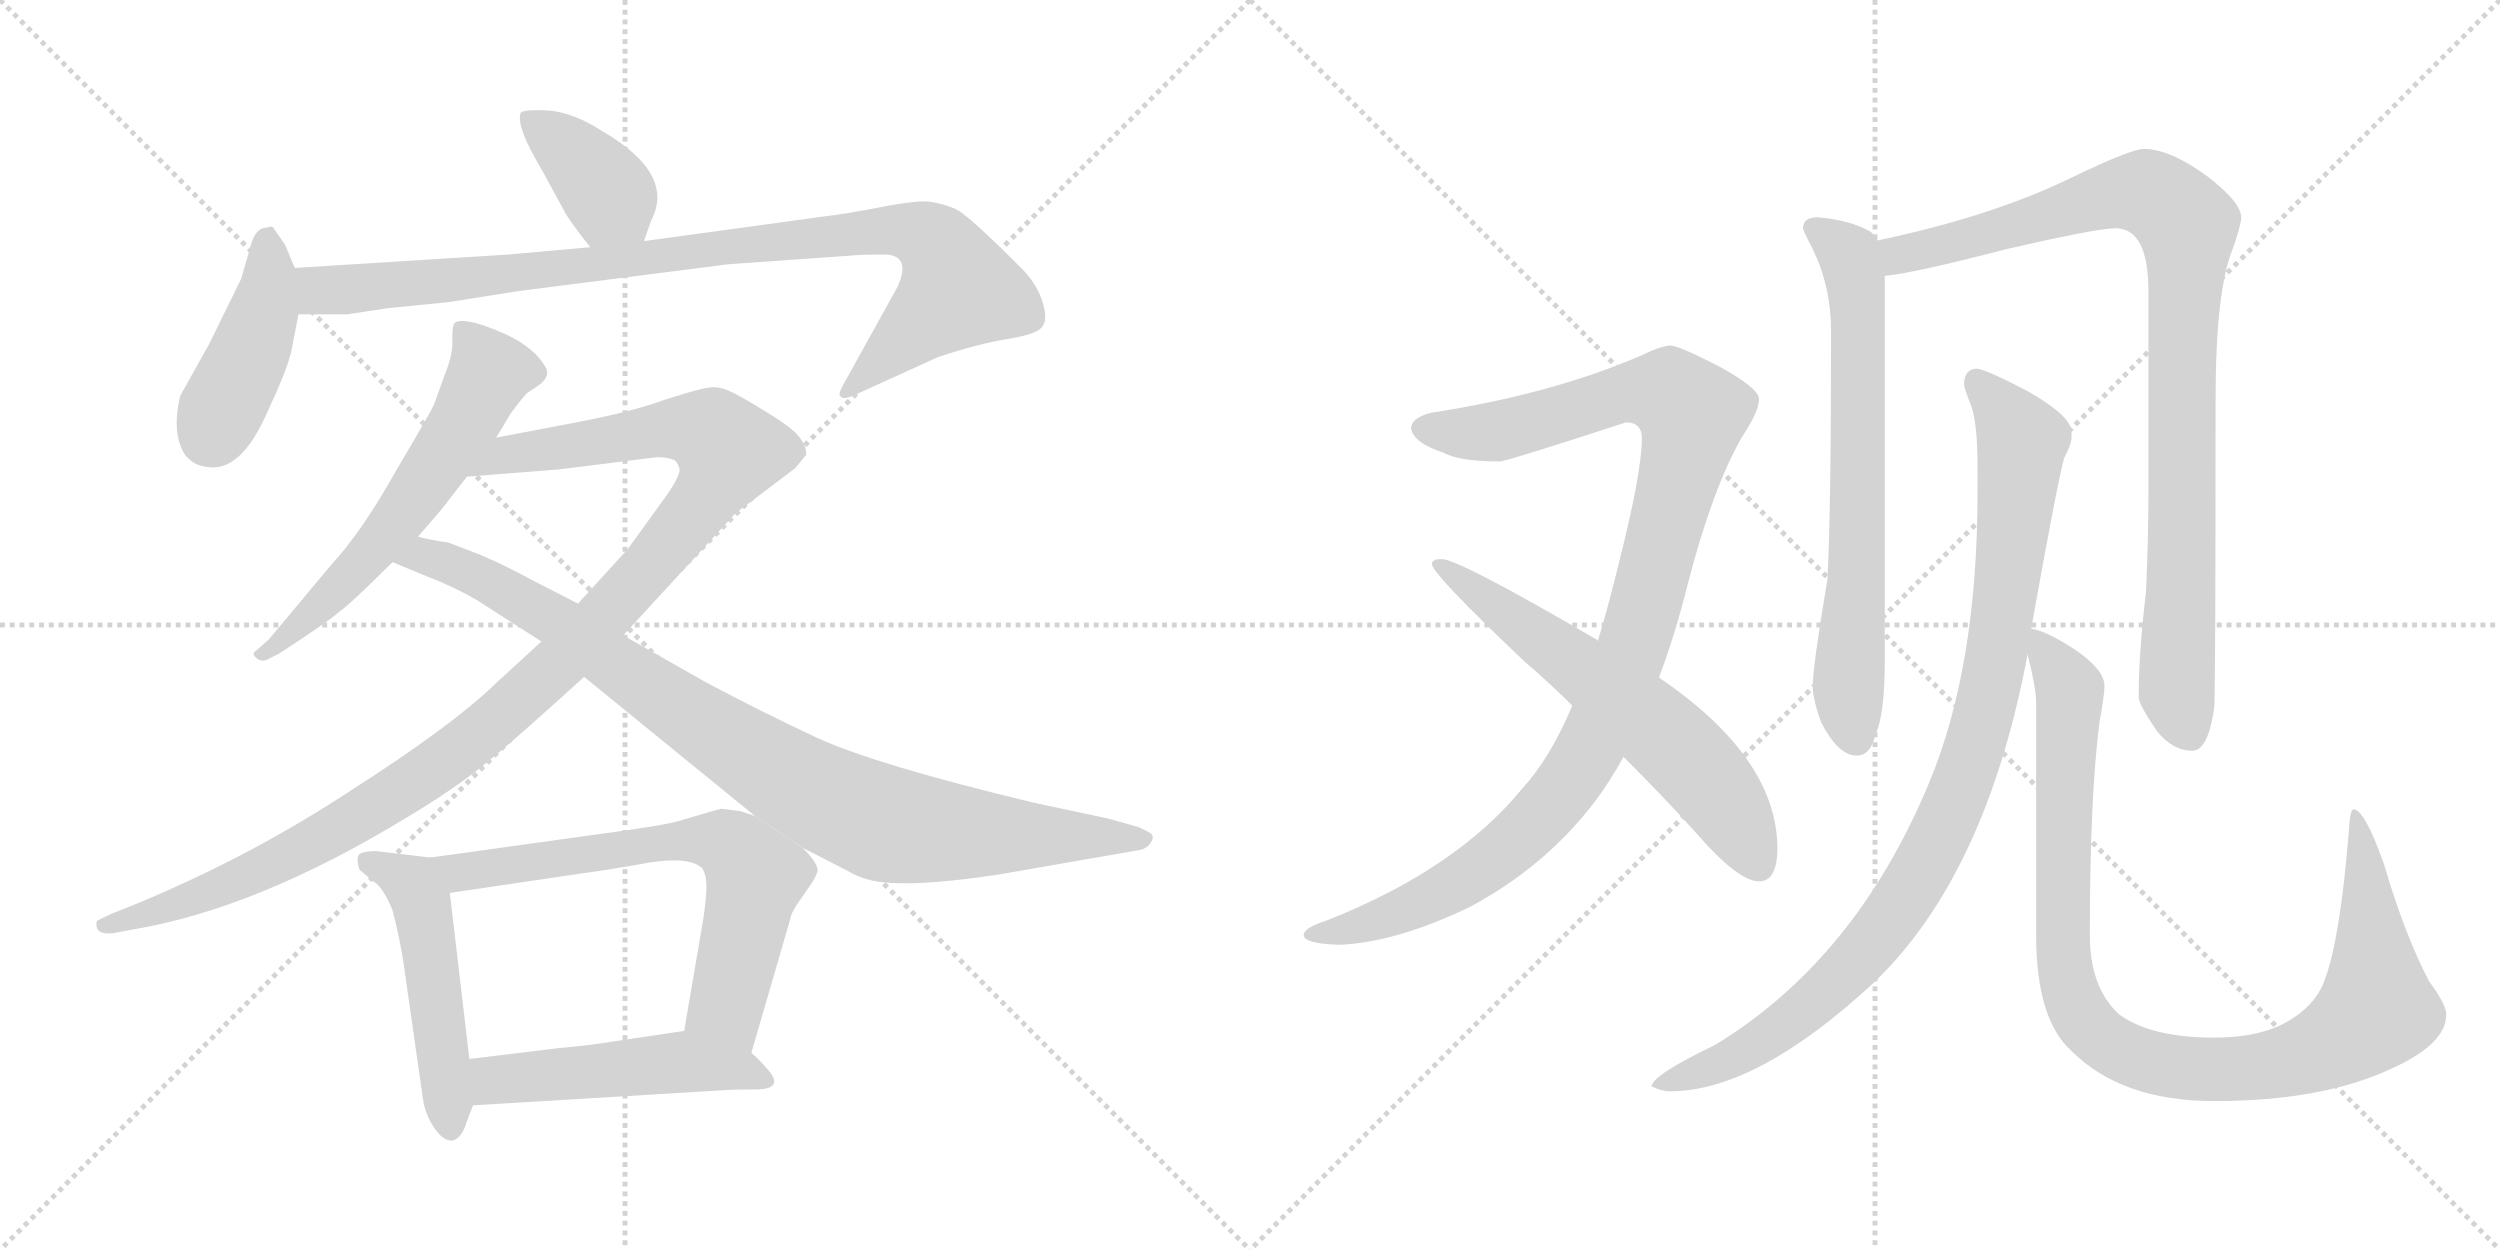 <svg version="1.1" viewBox="0 0 2048 1024" xmlns="http://www.w3.org/2000/svg">
  <g stroke="lightgray" stroke-dasharray="1,1" stroke-width="1" transform="scale(4, 4)">
    <line x1="0" y1="0" x2="256" y2="256"></line>
    <line x1="256" y1="0" x2="0" y2="256"></line>
    <line x1="128" y1="0" x2="128" y2="256"></line>
    <line x1="0" y1="128" x2="256" y2="128"></line>
    <line x1="256" y1="0" x2="512" y2="256"></line>
    <line x1="512" y1="0" x2="256" y2="256"></line>
    <line x1="384" y1="0" x2="384" y2="256"></line>
    <line x1="256" y1="128" x2="512" y2="128"></line>
  </g>
<g transform="scale(1, -1) translate(0, -850)">
   <style type="text/css">
    @keyframes keyframes0 {
      from {
       stroke: black;
       stroke-dashoffset: 385;
       stroke-width: 128;
       }
       56% {
       animation-timing-function: step-end;
       stroke: black;
       stroke-dashoffset: 0;
       stroke-width: 128;
       }
       to {
       stroke: black;
       stroke-width: 1024;
       }
       }
       #make-me-a-hanzi-animation-0 {
         animation: keyframes0 0.563s both;
         animation-delay: 0s;
         animation-timing-function: linear;
       }
    @keyframes keyframes1 {
      from {
       stroke: black;
       stroke-dashoffset: 423;
       stroke-width: 128;
       }
       58% {
       animation-timing-function: step-end;
       stroke: black;
       stroke-dashoffset: 0;
       stroke-width: 128;
       }
       to {
       stroke: black;
       stroke-width: 1024;
       }
       }
       #make-me-a-hanzi-animation-1 {
         animation: keyframes1 0.594s both;
         animation-delay: 0.563s;
         animation-timing-function: linear;
       }
    @keyframes keyframes2 {
      from {
       stroke: black;
       stroke-dashoffset: 949;
       stroke-width: 128;
       }
       76% {
       animation-timing-function: step-end;
       stroke: black;
       stroke-dashoffset: 0;
       stroke-width: 128;
       }
       to {
       stroke: black;
       stroke-width: 1024;
       }
       }
       #make-me-a-hanzi-animation-2 {
         animation: keyframes2 1.022s both;
         animation-delay: 1.158s;
         animation-timing-function: linear;
       }
    @keyframes keyframes3 {
      from {
       stroke: black;
       stroke-dashoffset: 596;
       stroke-width: 128;
       }
       66% {
       animation-timing-function: step-end;
       stroke: black;
       stroke-dashoffset: 0;
       stroke-width: 128;
       }
       to {
       stroke: black;
       stroke-width: 1024;
       }
       }
       #make-me-a-hanzi-animation-3 {
         animation: keyframes3 0.735s both;
         animation-delay: 2.18s;
         animation-timing-function: linear;
       }
    @keyframes keyframes4 {
      from {
       stroke: black;
       stroke-dashoffset: 1132;
       stroke-width: 128;
       }
       79% {
       animation-timing-function: step-end;
       stroke: black;
       stroke-dashoffset: 0;
       stroke-width: 128;
       }
       to {
       stroke: black;
       stroke-width: 1024;
       }
       }
       #make-me-a-hanzi-animation-4 {
         animation: keyframes4 1.171s both;
         animation-delay: 2.915s;
         animation-timing-function: linear;
       }
    @keyframes keyframes5 {
      from {
       stroke: black;
       stroke-dashoffset: 922;
       stroke-width: 128;
       }
       75% {
       animation-timing-function: step-end;
       stroke: black;
       stroke-dashoffset: 0;
       stroke-width: 128;
       }
       to {
       stroke: black;
       stroke-width: 1024;
       }
       }
       #make-me-a-hanzi-animation-5 {
         animation: keyframes5 1s both;
         animation-delay: 4.086s;
         animation-timing-function: linear;
       }
    @keyframes keyframes6 {
      from {
       stroke: black;
       stroke-dashoffset: 498;
       stroke-width: 128;
       }
       62% {
       animation-timing-function: step-end;
       stroke: black;
       stroke-dashoffset: 0;
       stroke-width: 128;
       }
       to {
       stroke: black;
       stroke-width: 1024;
       }
       }
       #make-me-a-hanzi-animation-6 {
         animation: keyframes6 0.655s both;
         animation-delay: 5.086s;
         animation-timing-function: linear;
       }
    @keyframes keyframes7 {
      from {
       stroke: black;
       stroke-dashoffset: 674;
       stroke-width: 128;
       }
       69% {
       animation-timing-function: step-end;
       stroke: black;
       stroke-dashoffset: 0;
       stroke-width: 128;
       }
       to {
       stroke: black;
       stroke-width: 1024;
       }
       }
       #make-me-a-hanzi-animation-7 {
         animation: keyframes7 0.799s both;
         animation-delay: 5.742s;
         animation-timing-function: linear;
       }
    @keyframes keyframes8 {
      from {
       stroke: black;
       stroke-dashoffset: 495;
       stroke-width: 128;
       }
       62% {
       animation-timing-function: step-end;
       stroke: black;
       stroke-dashoffset: 0;
       stroke-width: 128;
       }
       to {
       stroke: black;
       stroke-width: 1024;
       }
       }
       #make-me-a-hanzi-animation-8 {
         animation: keyframes8 0.653s both;
         animation-delay: 6.54s;
         animation-timing-function: linear;
       }
    @keyframes keyframes9 {
      from {
       stroke: black;
       stroke-dashoffset: 1059;
       stroke-width: 128;
       }
       78% {
       animation-timing-function: step-end;
       stroke: black;
       stroke-dashoffset: 0;
       stroke-width: 128;
       }
       to {
       stroke: black;
       stroke-width: 1024;
       }
       }
       #make-me-a-hanzi-animation-9 {
         animation: keyframes9 1.112s both;
         animation-delay: 7.193s;
         animation-timing-function: linear;
       }
    @keyframes keyframes10 {
      from {
       stroke: black;
       stroke-dashoffset: 620;
       stroke-width: 128;
       }
       67% {
       animation-timing-function: step-end;
       stroke: black;
       stroke-dashoffset: 0;
       stroke-width: 128;
       }
       to {
       stroke: black;
       stroke-width: 1024;
       }
       }
       #make-me-a-hanzi-animation-10 {
         animation: keyframes10 0.755s both;
         animation-delay: 8.305s;
         animation-timing-function: linear;
       }
    @keyframes keyframes11 {
      from {
       stroke: black;
       stroke-dashoffset: 689;
       stroke-width: 128;
       }
       69% {
       animation-timing-function: step-end;
       stroke: black;
       stroke-dashoffset: 0;
       stroke-width: 128;
       }
       to {
       stroke: black;
       stroke-width: 1024;
       }
       }
       #make-me-a-hanzi-animation-11 {
         animation: keyframes11 0.811s both;
         animation-delay: 9.059s;
         animation-timing-function: linear;
       }
    @keyframes keyframes12 {
      from {
       stroke: black;
       stroke-dashoffset: 938;
       stroke-width: 128;
       }
       75% {
       animation-timing-function: step-end;
       stroke: black;
       stroke-dashoffset: 0;
       stroke-width: 128;
       }
       to {
       stroke: black;
       stroke-width: 1024;
       }
       }
       #make-me-a-hanzi-animation-12 {
         animation: keyframes12 1.013s both;
         animation-delay: 9.87s;
         animation-timing-function: linear;
       }
    @keyframes keyframes13 {
      from {
       stroke: black;
       stroke-dashoffset: 965;
       stroke-width: 128;
       }
       76% {
       animation-timing-function: step-end;
       stroke: black;
       stroke-dashoffset: 0;
       stroke-width: 128;
       }
       to {
       stroke: black;
       stroke-width: 1024;
       }
       }
       #make-me-a-hanzi-animation-13 {
         animation: keyframes13 1.035s both;
         animation-delay: 10.883s;
         animation-timing-function: linear;
       }
    @keyframes keyframes14 {
      from {
       stroke: black;
       stroke-dashoffset: 1005;
       stroke-width: 128;
       }
       77% {
       animation-timing-function: step-end;
       stroke: black;
       stroke-dashoffset: 0;
       stroke-width: 128;
       }
       to {
       stroke: black;
       stroke-width: 1024;
       }
       }
       #make-me-a-hanzi-animation-14 {
         animation: keyframes14 1.068s both;
         animation-delay: 11.919s;
         animation-timing-function: linear;
       }
</style>
<path d="M 527.5 652.5 L 533.5 669.5 Q 553.5 707.5 493.5 742.5 Q 470.5 757.5 449.5 759.5 Q 428.5 760.5 426.5 757.5 Q 422.5 746.5 443.5 711.5 L 461.5 678.5 Q 464.5 671.5 483.5 647.5 C 502.5 623.5 517.5 624.5 527.5 652.5 Z" fill="lightgray"></path> 
<path d="M 241.5 630.5 L 233.5 649.5 L 224.5 662.5 Q 223.5 665.5 218.5 663.5 Q 210.5 663.5 206.5 652.5 L 197.5 621.5 L 171.5 568.5 L 147.5 525.5 Q 140.5 494.5 151.5 477.5 Q 158.5 468.5 169.5 467.5 Q 197.5 462.5 219.5 513.5 Q 234.5 545.5 238.5 561.5 L 244.5 592.5 L 241.5 630.5 Z" fill="lightgray"></path> 
<path d="M 483.5 647.5 L 416.5 641.5 L 241.5 630.5 C 211.5 628.5 214.5 592.5 244.5 592.5 L 284.5 592.5 L 317.5 597.5 L 367.5 602.5 L 424.5 611.5 L 596.5 633.5 L 695.5 640.5 Q 704.5 641.5 725.5 641.5 Q 746.5 640.5 735.5 615.5 L 694.5 541.5 Q 685.5 526.5 688.5 525.5 Q 690.5 521.5 702.5 527.5 L 768.5 557.5 Q 801.5 568.5 826.5 572.5 Q 851.5 576.5 854.5 583.5 Q 858.5 589.5 853.5 604.5 Q 848.5 618.5 836.5 630.5 Q 793.5 673.5 783.5 678.5 Q 774.5 682.5 763.5 684.5 Q 753.5 686.5 722.5 680.5 Q 691.5 674.5 673.5 672.5 L 527.5 652.5 L 483.5 647.5 Z" fill="lightgray"></path> 
<path d="M 406.5 491.5 L 418.5 511.5 Q 430.5 527.5 432.5 528.5 L 441.5 534.5 Q 452.5 542.5 445.5 551.5 Q 434.5 568.5 406.5 579.5 Q 379.5 590.5 372.5 585.5 Q 370.5 583.5 370.5 572.5 Q 371.5 560.5 364.5 543.5 L 355.5 518.5 Q 353.5 513.5 324.5 464.5 Q 296.5 414.5 271.5 387.5 L 220.5 326.5 L 210.5 317.5 Q 205.5 314.5 209.5 311.5 Q 213.5 307.5 218.5 309.5 L 228.5 314.5 Q 268.5 340.5 277.5 348.5 Q 287.5 355.5 321.5 389.5 L 342.5 410.5 L 361.5 432.5 L 382.5 459.5 L 406.5 491.5 Z" fill="lightgray"></path> 
<path d="M 443.5 324.5 L 406.5 290.5 Q 370.5 255.5 287.5 202.5 Q 205.5 148.5 111.5 109.5 L 91.5 101.5 Q 80.5 96.5 79.5 95.5 Q 78.5 93.5 79.5 89.5 Q 81.5 84.5 92.5 85.5 L 108.5 88.5 Q 210.5 105.5 333.5 180.5 Q 370.5 202.5 396.5 223.5 Q 422.5 244.5 478.5 295.5 L 510.5 329.5 L 602.5 429.5 L 651.5 466.5 L 660.5 477.5 Q 660.5 485.5 653.5 493.5 Q 646.5 501.5 624.5 514.5 Q 603.5 527.5 595.5 530.5 Q 588.5 533.5 580.5 532.5 Q 572.5 531.5 544.5 522.5 Q 517.5 512.5 469.5 503.5 L 406.5 491.5 C 377.5 485.5 352.5 457.5 382.5 459.5 L 458.5 465.5 L 538.5 475.5 Q 545.5 475.5 551.5 473.5 Q 554.5 472.5 556.5 466.5 Q 558.5 460.5 540.5 436.5 L 514.5 400.5 L 473.5 355.5 L 443.5 324.5 Z" fill="lightgray"></path> 
<path d="M 390.5 358.5 L 443.5 324.5 L 478.5 295.5 L 618.5 181.5 L 657.5 155.5 L 694.5 136.5 Q 710.5 126.5 736.5 126.5 Q 763.5 125.5 817.5 133.5 L 932.5 153.5 Q 939.5 154.5 942.5 159.5 Q 945.5 163.5 943.5 166.5 Q 941.5 168.5 932.5 172.5 L 907.5 179.5 L 846.5 192.5 Q 717.5 223.5 669.5 245.5 Q 622.5 267.5 577.5 291.5 L 510.5 329.5 L 473.5 355.5 L 436.5 374.5 Q 414.5 386.5 393.5 395.5 L 367.5 405.5 Q 347.5 408.5 342.5 410.5 C 313.5 416.5 293.5 400.5 321.5 389.5 L 350.5 377.5 Q 371.5 369.5 390.5 358.5 Z" fill="lightgray"></path> 
<path d="M 352.5 147.5 L 310.5 152.5 Q 305.5 153.5 296.5 151.5 Q 290.5 149.5 294.5 137.5 L 306.5 127.5 Q 313.5 123.5 321.5 104.5 Q 327.5 81.5 330.5 61.5 L 346.5 -50.5 Q 348.5 -63.5 355.5 -73.5 Q 362.5 -84.5 370.5 -84.5 Q 378.5 -82.5 382.5 -68.5 L 387.5 -55.5 L 384.5 -17.5 L 368.5 118.5 C 365.5 145.5 365.5 145.5 352.5 147.5 Z" fill="lightgray"></path> 
<path d="M 618.5 181.5 L 606.5 185.5 L 590.5 187.5 L 559.5 178.5 Q 548.5 174.5 503.5 168.5 L 352.5 147.5 C 322.5 143.5 338.5 114.5 368.5 118.5 L 476.5 134.5 Q 499.5 137.5 532.5 143.5 Q 565.5 148.5 575.5 138.5 Q 578.5 132.5 578.5 127.5 Q 579.5 121.5 576.5 99.5 L 560.5 5.5 C 555.5 -24.5 607.5 -41.5 615.5 -12.5 L 647.5 97.5 Q 647.5 100.5 652.5 108.5 L 661.5 121.5 Q 667.5 129.5 669.5 135.5 Q 671.5 141.5 657.5 155.5 L 618.5 181.5 Z" fill="lightgray"></path> 
<path d="M 387.5 -55.5 L 586.5 -43.5 Q 596.5 -42.5 618.5 -42.5 Q 644.5 -42.5 627.5 -24.5 Q 620.5 -16.5 615.5 -12.5 C 593.5 7.5 590.5 9.5 560.5 5.5 L 493.5 -4.5 Q 481.5 -6.5 458.5 -8.5 L 384.5 -17.5 C 354.5 -21.5 357.5 -57.5 387.5 -55.5 Z" fill="lightgray"></path> 
<path d="M 1368.0 567.0 Q 1359.0 566.0 1345.0 559.0 Q 1271.0 527.0 1173.0 512.0 Q 1156.0 508.0 1156.0 499.0 Q 1158.0 487.0 1183.0 479.0 Q 1195.0 472.0 1229.0 472.0 Q 1237.0 473.0 1332.0 504.0 Q 1345.0 504.0 1345.0 491.0 Q 1345.0 463.0 1326.0 388.0 Q 1318.0 355.0 1309.0 325.0 L 1288.0 272.0 Q 1270.0 229.0 1247.0 204.0 Q 1193.0 138.0 1087.0 96.0 Q 1068.0 90.0 1068.0 84.0 Q 1068.0 77.0 1097.0 76.0 Q 1144.0 78.0 1204.0 107.0 Q 1266.0 140.0 1307.0 194.0 Q 1319.0 210.0 1330.0 230.0 L 1359.0 295.0 Q 1372.0 329.0 1383.0 373.0 Q 1403.0 450.0 1427.0 492.0 Q 1441.0 513.0 1441.0 523.0 Q 1441.0 532.0 1408.0 550.0 Q 1375.0 567.0 1368.0 567.0 Z" fill="lightgray"></path> 
<path d="M 1309.0 325.0 L 1308.0 326.0 Q 1195.0 392.0 1181.0 392.0 Q 1173.0 392.0 1173.0 388.0 Q 1173.0 380.0 1249.0 308.0 Q 1270.0 290.0 1288.0 272.0 L 1330.0 230.0 Q 1365.0 195.0 1390.0 167.0 Q 1424.0 128.0 1441.0 128.0 Q 1456.0 128.0 1456.0 155.0 Q 1456.0 229.0 1359.0 295.0 L 1309.0 325.0 Z" fill="lightgray"></path> 
<path d="M 1489.0 672.0 Q 1477.0 672.0 1477.0 663.0 Q 1477.0 661.0 1485.0 646.0 Q 1500.0 615.0 1500.0 579.0 Q 1500.0 429.0 1497.0 375.0 Q 1485.0 304.0 1485.0 288.0 Q 1485.0 277.0 1492.0 258.0 Q 1506.0 231.0 1521.0 231.0 Q 1532.0 231.0 1536.0 247.0 Q 1544.0 264.0 1544.0 308.0 L 1544.0 624.0 L 1538.0 653.0 Q 1536.0 658.0 1531.0 661.0 Q 1514.0 670.0 1489.0 672.0 Z" fill="lightgray"></path> 
<path d="M 1544.0 624.0 Q 1567.0 626.0 1644.0 646.0 Q 1718.0 663.0 1733.0 663.0 Q 1760.0 663.0 1760.0 611.0 L 1760.0 448.0 Q 1760.0 410.0 1758.0 365.0 Q 1752.0 315.0 1752.0 279.0 Q 1752.0 273.0 1767.0 251.0 Q 1780.0 235.0 1796.0 235.0 Q 1809.0 235.0 1814.0 271.0 Q 1815.0 299.0 1815.0 522.0 Q 1815.0 612.0 1829.0 646.0 Q 1836.0 666.0 1836.0 672.0 Q 1836.0 684.0 1809.0 705.0 Q 1778.0 728.0 1756.0 728.0 Q 1746.0 728.0 1698.0 705.0 Q 1633.0 673.0 1538.0 653.0 C 1509.0 647.0 1514.0 619.0 1544.0 624.0 Z" fill="lightgray"></path> 
<path d="M 1620.0 548.0 Q 1609.0 548.0 1609.0 535.0 Q 1609.0 532.0 1615.0 517.0 Q 1620.0 502.0 1620.0 468.0 L 1620.0 447.0 Q 1620.0 303.0 1580.0 208.0 Q 1520.0 64.0 1405.0 -6.0 Q 1353.0 -31.0 1353.0 -40.0 Q 1361.0 -44.0 1368.0 -44.0 Q 1439.0 -44.0 1535.0 45.0 Q 1627.0 133.0 1661.0 314.0 L 1664.0 335.0 Q 1685.0 453.0 1691.0 475.0 Q 1697.0 486.0 1697.0 492.0 L 1697.0 496.0 Q 1697.0 509.0 1662.0 529.0 Q 1630.0 546.0 1620.0 548.0 Z" fill="lightgray"></path> 
<path d="M 1661.0 314.0 Q 1668.0 286.0 1668.0 275.0 L 1668.0 84.0 Q 1668.0 15.0 1697.0 -11.0 Q 1738.0 -52.0 1814.0 -52.0 Q 1903.0 -52.0 1960.0 -25.0 Q 2004.0 -5.0 2004.0 19.0 Q 2004.0 27.0 1990.0 46.0 Q 1970.0 84.0 1953.0 142.0 Q 1937.0 187.0 1928.0 187.0 Q 1925.0 187.0 1924.0 167.0 Q 1917.0 82.0 1905.0 49.0 Q 1899.0 30.0 1880.0 17.0 Q 1856.0 0.0 1814.0 0.0 Q 1762.0 0.0 1736.0 19.0 Q 1712.0 41.0 1712.0 84.0 Q 1712.0 198.0 1720.0 259.0 Q 1724.0 281.0 1724.0 288.0 Q 1724.0 301.0 1701.0 317.0 Q 1677.0 333.0 1664.0 335.0 C 1656.0 338.0 1656.0 338.0 1661.0 314.0 Z" fill="lightgray"></path> 
      <clipPath id="make-me-a-hanzi-clip-0">
      <path d="M 527.5 652.5 L 533.5 669.5 Q 553.5 707.5 493.5 742.5 Q 470.5 757.5 449.5 759.5 Q 428.5 760.5 426.5 757.5 Q 422.5 746.5 443.5 711.5 L 461.5 678.5 Q 464.5 671.5 483.5 647.5 C 502.5 623.5 517.5 624.5 527.5 652.5 Z" fill="lightgray"></path>
      </clipPath>
      <path clip-path="url(#make-me-a-hanzi-clip-0)" d="M 431.5 753.5 L 484.5 709.5 L 519.5 660.5 " fill="none" id="make-me-a-hanzi-animation-0" stroke-dasharray="257 514" stroke-linecap="round"></path>

      <clipPath id="make-me-a-hanzi-clip-1">
      <path d="M 241.5 630.5 L 233.5 649.5 L 224.5 662.5 Q 223.5 665.5 218.5 663.5 Q 210.5 663.5 206.5 652.5 L 197.5 621.5 L 171.5 568.5 L 147.5 525.5 Q 140.5 494.5 151.5 477.5 Q 158.5 468.5 169.5 467.5 Q 197.5 462.5 219.5 513.5 Q 234.5 545.5 238.5 561.5 L 244.5 592.5 L 241.5 630.5 Z" fill="lightgray"></path>
      </clipPath>
      <path clip-path="url(#make-me-a-hanzi-clip-1)" d="M 219.5 650.5 L 216.5 596.5 L 171.5 492.5 " fill="none" id="make-me-a-hanzi-animation-1" stroke-dasharray="295 590" stroke-linecap="round"></path>

      <clipPath id="make-me-a-hanzi-clip-2">
      <path d="M 483.5 647.5 L 416.5 641.5 L 241.5 630.5 C 211.5 628.5 214.5 592.5 244.5 592.5 L 284.5 592.5 L 317.5 597.5 L 367.5 602.5 L 424.5 611.5 L 596.5 633.5 L 695.5 640.5 Q 704.5 641.5 725.5 641.5 Q 746.5 640.5 735.5 615.5 L 694.5 541.5 Q 685.5 526.5 688.5 525.5 Q 690.5 521.5 702.5 527.5 L 768.5 557.5 Q 801.5 568.5 826.5 572.5 Q 851.5 576.5 854.5 583.5 Q 858.5 589.5 853.5 604.5 Q 848.5 618.5 836.5 630.5 Q 793.5 673.5 783.5 678.5 Q 774.5 682.5 763.5 684.5 Q 753.5 686.5 722.5 680.5 Q 691.5 674.5 673.5 672.5 L 527.5 652.5 L 483.5 647.5 Z" fill="lightgray"></path>
      </clipPath>
      <path clip-path="url(#make-me-a-hanzi-clip-2)" d="M 249.5 624.5 L 260.5 612.5 L 287.5 612.5 L 704.5 659.5 L 735.5 661.5 L 761.5 654.5 L 771.5 645.5 L 784.5 613.5 L 695.5 527.5 " fill="none" id="make-me-a-hanzi-animation-2" stroke-dasharray="821 1642" stroke-linecap="round"></path>

      <clipPath id="make-me-a-hanzi-clip-3">
      <path d="M 406.5 491.5 L 418.5 511.5 Q 430.5 527.5 432.5 528.5 L 441.5 534.5 Q 452.5 542.5 445.5 551.5 Q 434.5 568.5 406.5 579.5 Q 379.5 590.5 372.5 585.5 Q 370.5 583.5 370.5 572.5 Q 371.5 560.5 364.5 543.5 L 355.5 518.5 Q 353.5 513.5 324.5 464.5 Q 296.5 414.5 271.5 387.5 L 220.5 326.5 L 210.5 317.5 Q 205.5 314.5 209.5 311.5 Q 213.5 307.5 218.5 309.5 L 228.5 314.5 Q 268.5 340.5 277.5 348.5 Q 287.5 355.5 321.5 389.5 L 342.5 410.5 L 361.5 432.5 L 382.5 459.5 L 406.5 491.5 Z" fill="lightgray"></path>
      </clipPath>
      <path clip-path="url(#make-me-a-hanzi-clip-3)" d="M 377.5 578.5 L 399.5 547.5 L 379.5 502.5 L 302.5 393.5 L 214.5 313.5 " fill="none" id="make-me-a-hanzi-animation-3" stroke-dasharray="468 936" stroke-linecap="round"></path>

      <clipPath id="make-me-a-hanzi-clip-4">
      <path d="M 443.5 324.5 L 406.5 290.5 Q 370.5 255.5 287.5 202.5 Q 205.5 148.5 111.5 109.5 L 91.5 101.5 Q 80.5 96.5 79.5 95.5 Q 78.5 93.5 79.5 89.5 Q 81.5 84.5 92.5 85.5 L 108.5 88.5 Q 210.5 105.5 333.5 180.5 Q 370.5 202.5 396.5 223.5 Q 422.5 244.5 478.5 295.5 L 510.5 329.5 L 602.5 429.5 L 651.5 466.5 L 660.5 477.5 Q 660.5 485.5 653.5 493.5 Q 646.5 501.5 624.5 514.5 Q 603.5 527.5 595.5 530.5 Q 588.5 533.5 580.5 532.5 Q 572.5 531.5 544.5 522.5 Q 517.5 512.5 469.5 503.5 L 406.5 491.5 C 377.5 485.5 352.5 457.5 382.5 459.5 L 458.5 465.5 L 538.5 475.5 Q 545.5 475.5 551.5 473.5 Q 554.5 472.5 556.5 466.5 Q 558.5 460.5 540.5 436.5 L 514.5 400.5 L 473.5 355.5 L 443.5 324.5 Z" fill="lightgray"></path>
      </clipPath>
      <path clip-path="url(#make-me-a-hanzi-clip-4)" d="M 389.5 462.5 L 413.5 477.5 L 548.5 498.5 L 575.5 497.5 L 597.5 480.5 L 577.5 442.5 L 530.5 383.5 L 454.5 303.5 L 377.5 236.5 L 286.5 175.5 L 216.5 138.5 L 87.5 92.5 " fill="none" id="make-me-a-hanzi-animation-4" stroke-dasharray="1004 2008" stroke-linecap="round"></path>

      <clipPath id="make-me-a-hanzi-clip-5">
      <path d="M 390.5 358.5 L 443.5 324.5 L 478.5 295.5 L 618.5 181.5 L 657.5 155.5 L 694.5 136.5 Q 710.5 126.5 736.5 126.5 Q 763.5 125.5 817.5 133.5 L 932.5 153.5 Q 939.5 154.5 942.5 159.5 Q 945.5 163.5 943.5 166.5 Q 941.5 168.5 932.5 172.5 L 907.5 179.5 L 846.5 192.5 Q 717.5 223.5 669.5 245.5 Q 622.5 267.5 577.5 291.5 L 510.5 329.5 L 473.5 355.5 L 436.5 374.5 Q 414.5 386.5 393.5 395.5 L 367.5 405.5 Q 347.5 408.5 342.5 410.5 C 313.5 416.5 293.5 400.5 321.5 389.5 L 350.5 377.5 Q 371.5 369.5 390.5 358.5 Z" fill="lightgray"></path>
      </clipPath>
      <path clip-path="url(#make-me-a-hanzi-clip-5)" d="M 330.5 390.5 L 356.5 392.5 L 406.5 369.5 L 457.5 340.5 L 611.5 232.5 L 709.5 180.5 L 773.5 168.5 L 935.5 164.5 " fill="none" id="make-me-a-hanzi-animation-5" stroke-dasharray="794 1588" stroke-linecap="round"></path>

      <clipPath id="make-me-a-hanzi-clip-6">
      <path d="M 352.5 147.5 L 310.5 152.5 Q 305.5 153.5 296.5 151.5 Q 290.5 149.5 294.5 137.5 L 306.5 127.5 Q 313.5 123.5 321.5 104.5 Q 327.5 81.5 330.5 61.5 L 346.5 -50.5 Q 348.5 -63.5 355.5 -73.5 Q 362.5 -84.5 370.5 -84.5 Q 378.5 -82.5 382.5 -68.5 L 387.5 -55.5 L 384.5 -17.5 L 368.5 118.5 C 365.5 145.5 365.5 145.5 352.5 147.5 Z" fill="lightgray"></path>
      </clipPath>
      <path clip-path="url(#make-me-a-hanzi-clip-6)" d="M 304.5 143.5 L 337.5 125.5 L 345.5 108.5 L 369.5 -75.5 " fill="none" id="make-me-a-hanzi-animation-6" stroke-dasharray="370 740" stroke-linecap="round"></path>

      <clipPath id="make-me-a-hanzi-clip-7">
      <path d="M 618.5 181.5 L 606.5 185.5 L 590.5 187.5 L 559.5 178.5 Q 548.5 174.5 503.5 168.5 L 352.5 147.5 C 322.5 143.5 338.5 114.5 368.5 118.5 L 476.5 134.5 Q 499.5 137.5 532.5 143.5 Q 565.5 148.5 575.5 138.5 Q 578.5 132.5 578.5 127.5 Q 579.5 121.5 576.5 99.5 L 560.5 5.5 C 555.5 -24.5 607.5 -41.5 615.5 -12.5 L 647.5 97.5 Q 647.5 100.5 652.5 108.5 L 661.5 121.5 Q 667.5 129.5 669.5 135.5 Q 671.5 141.5 657.5 155.5 L 618.5 181.5 Z" fill="lightgray"></path>
      </clipPath>
      <path clip-path="url(#make-me-a-hanzi-clip-7)" d="M 360.5 145.5 L 377.5 136.5 L 515.5 157.5 L 592.5 160.5 L 619.5 132.5 L 594.5 26.5 L 610.5 -3.5 " fill="none" id="make-me-a-hanzi-animation-7" stroke-dasharray="546 1092" stroke-linecap="round"></path>

      <clipPath id="make-me-a-hanzi-clip-8">
      <path d="M 387.5 -55.5 L 586.5 -43.5 Q 596.5 -42.5 618.5 -42.5 Q 644.5 -42.5 627.5 -24.5 Q 620.5 -16.5 615.5 -12.5 C 593.5 7.5 590.5 9.5 560.5 5.5 L 493.5 -4.5 Q 481.5 -6.5 458.5 -8.5 L 384.5 -17.5 C 354.5 -21.5 357.5 -57.5 387.5 -55.5 Z" fill="lightgray"></path>
      </clipPath>
      <path clip-path="url(#make-me-a-hanzi-clip-8)" d="M 394.5 -48.5 L 409.5 -34.5 L 557.5 -19.5 L 607.5 -26.5 L 624.5 -34.5 " fill="none" id="make-me-a-hanzi-animation-8" stroke-dasharray="367 734" stroke-linecap="round"></path>

      <clipPath id="make-me-a-hanzi-clip-9">
      <path d="M 1368.0 567.0 Q 1359.0 566.0 1345.0 559.0 Q 1271.0 527.0 1173.0 512.0 Q 1156.0 508.0 1156.0 499.0 Q 1158.0 487.0 1183.0 479.0 Q 1195.0 472.0 1229.0 472.0 Q 1237.0 473.0 1332.0 504.0 Q 1345.0 504.0 1345.0 491.0 Q 1345.0 463.0 1326.0 388.0 Q 1318.0 355.0 1309.0 325.0 L 1288.0 272.0 Q 1270.0 229.0 1247.0 204.0 Q 1193.0 138.0 1087.0 96.0 Q 1068.0 90.0 1068.0 84.0 Q 1068.0 77.0 1097.0 76.0 Q 1144.0 78.0 1204.0 107.0 Q 1266.0 140.0 1307.0 194.0 Q 1319.0 210.0 1330.0 230.0 L 1359.0 295.0 Q 1372.0 329.0 1383.0 373.0 Q 1403.0 450.0 1427.0 492.0 Q 1441.0 513.0 1441.0 523.0 Q 1441.0 532.0 1408.0 550.0 Q 1375.0 567.0 1368.0 567.0 Z" fill="lightgray"></path>
      </clipPath>
      <path clip-path="url(#make-me-a-hanzi-clip-9)" d="M 1165.0 499.0 L 1226.0 496.0 L 1350.0 530.0 L 1368.0 528.0 L 1386.0 507.0 L 1338.0 322.0 L 1308.0 248.0 L 1282.0 205.0 L 1245.0 164.0 L 1187.0 122.0 L 1129.0 96.0 L 1074.0 84.0 " fill="none" id="make-me-a-hanzi-animation-9" stroke-dasharray="931 1862" stroke-linecap="round"></path>

      <clipPath id="make-me-a-hanzi-clip-10">
      <path d="M 1309.0 325.0 L 1308.0 326.0 Q 1195.0 392.0 1181.0 392.0 Q 1173.0 392.0 1173.0 388.0 Q 1173.0 380.0 1249.0 308.0 Q 1270.0 290.0 1288.0 272.0 L 1330.0 230.0 Q 1365.0 195.0 1390.0 167.0 Q 1424.0 128.0 1441.0 128.0 Q 1456.0 128.0 1456.0 155.0 Q 1456.0 229.0 1359.0 295.0 L 1309.0 325.0 Z" fill="lightgray"></path>
      </clipPath>
      <path clip-path="url(#make-me-a-hanzi-clip-10)" d="M 1178.0 388.0 L 1284.0 313.0 L 1374.0 238.0 L 1416.0 188.0 L 1440.0 142.0 " fill="none" id="make-me-a-hanzi-animation-10" stroke-dasharray="492 984" stroke-linecap="round"></path>

      <clipPath id="make-me-a-hanzi-clip-11">
      <path d="M 1489.0 672.0 Q 1477.0 672.0 1477.0 663.0 Q 1477.0 661.0 1485.0 646.0 Q 1500.0 615.0 1500.0 579.0 Q 1500.0 429.0 1497.0 375.0 Q 1485.0 304.0 1485.0 288.0 Q 1485.0 277.0 1492.0 258.0 Q 1506.0 231.0 1521.0 231.0 Q 1532.0 231.0 1536.0 247.0 Q 1544.0 264.0 1544.0 308.0 L 1544.0 624.0 L 1538.0 653.0 Q 1536.0 658.0 1531.0 661.0 Q 1514.0 670.0 1489.0 672.0 Z" fill="lightgray"></path>
      </clipPath>
      <path clip-path="url(#make-me-a-hanzi-clip-11)" d="M 1486.0 663.0 L 1515.0 641.0 L 1521.0 616.0 L 1522.0 395.0 L 1514.0 290.0 L 1520.0 246.0 " fill="none" id="make-me-a-hanzi-animation-11" stroke-dasharray="561 1122" stroke-linecap="round"></path>

      <clipPath id="make-me-a-hanzi-clip-12">
      <path d="M 1544.0 624.0 Q 1567.0 626.0 1644.0 646.0 Q 1718.0 663.0 1733.0 663.0 Q 1760.0 663.0 1760.0 611.0 L 1760.0 448.0 Q 1760.0 410.0 1758.0 365.0 Q 1752.0 315.0 1752.0 279.0 Q 1752.0 273.0 1767.0 251.0 Q 1780.0 235.0 1796.0 235.0 Q 1809.0 235.0 1814.0 271.0 Q 1815.0 299.0 1815.0 522.0 Q 1815.0 612.0 1829.0 646.0 Q 1836.0 666.0 1836.0 672.0 Q 1836.0 684.0 1809.0 705.0 Q 1778.0 728.0 1756.0 728.0 Q 1746.0 728.0 1698.0 705.0 Q 1633.0 673.0 1538.0 653.0 C 1509.0 647.0 1514.0 619.0 1544.0 624.0 Z" fill="lightgray"></path>
      </clipPath>
      <path clip-path="url(#make-me-a-hanzi-clip-12)" d="M 1547.0 632.0 L 1556.0 641.0 L 1739.0 692.0 L 1763.0 691.0 L 1792.0 665.0 L 1783.0 285.0 L 1793.0 250.0 " fill="none" id="make-me-a-hanzi-animation-12" stroke-dasharray="810 1620" stroke-linecap="round"></path>

      <clipPath id="make-me-a-hanzi-clip-13">
      <path d="M 1620.0 548.0 Q 1609.0 548.0 1609.0 535.0 Q 1609.0 532.0 1615.0 517.0 Q 1620.0 502.0 1620.0 468.0 L 1620.0 447.0 Q 1620.0 303.0 1580.0 208.0 Q 1520.0 64.0 1405.0 -6.0 Q 1353.0 -31.0 1353.0 -40.0 Q 1361.0 -44.0 1368.0 -44.0 Q 1439.0 -44.0 1535.0 45.0 Q 1627.0 133.0 1661.0 314.0 L 1664.0 335.0 Q 1685.0 453.0 1691.0 475.0 Q 1697.0 486.0 1697.0 492.0 L 1697.0 496.0 Q 1697.0 509.0 1662.0 529.0 Q 1630.0 546.0 1620.0 548.0 Z" fill="lightgray"></path>
      </clipPath>
      <path clip-path="url(#make-me-a-hanzi-clip-13)" d="M 1619.0 537.0 L 1652.0 497.0 L 1655.0 472.0 L 1635.0 309.0 L 1619.0 240.0 L 1596.0 180.0 L 1563.0 117.0 L 1513.0 54.0 L 1444.0 -3.0 L 1361.0 -41.0 " fill="none" id="make-me-a-hanzi-animation-13" stroke-dasharray="837 1674" stroke-linecap="round"></path>

      <clipPath id="make-me-a-hanzi-clip-14">
      <path d="M 1661.0 314.0 Q 1668.0 286.0 1668.0 275.0 L 1668.0 84.0 Q 1668.0 15.0 1697.0 -11.0 Q 1738.0 -52.0 1814.0 -52.0 Q 1903.0 -52.0 1960.0 -25.0 Q 2004.0 -5.0 2004.0 19.0 Q 2004.0 27.0 1990.0 46.0 Q 1970.0 84.0 1953.0 142.0 Q 1937.0 187.0 1928.0 187.0 Q 1925.0 187.0 1924.0 167.0 Q 1917.0 82.0 1905.0 49.0 Q 1899.0 30.0 1880.0 17.0 Q 1856.0 0.0 1814.0 0.0 Q 1762.0 0.0 1736.0 19.0 Q 1712.0 41.0 1712.0 84.0 Q 1712.0 198.0 1720.0 259.0 Q 1724.0 281.0 1724.0 288.0 Q 1724.0 301.0 1701.0 317.0 Q 1677.0 333.0 1664.0 335.0 C 1656.0 338.0 1656.0 338.0 1661.0 314.0 Z" fill="lightgray"></path>
      </clipPath>
      <path clip-path="url(#make-me-a-hanzi-clip-14)" d="M 1668.0 329.0 L 1692.0 293.0 L 1696.0 272.0 L 1689.0 124.0 L 1694.0 45.0 L 1706.0 15.0 L 1728.0 -5.0 L 1775.0 -23.0 L 1854.0 -24.0 L 1896.0 -12.0 L 1937.0 13.0 L 1947.0 31.0 L 1938.0 148.0 L 1929.0 183.0 " fill="none" id="make-me-a-hanzi-animation-14" stroke-dasharray="877 1754" stroke-linecap="round"></path>

</g>
</svg>
